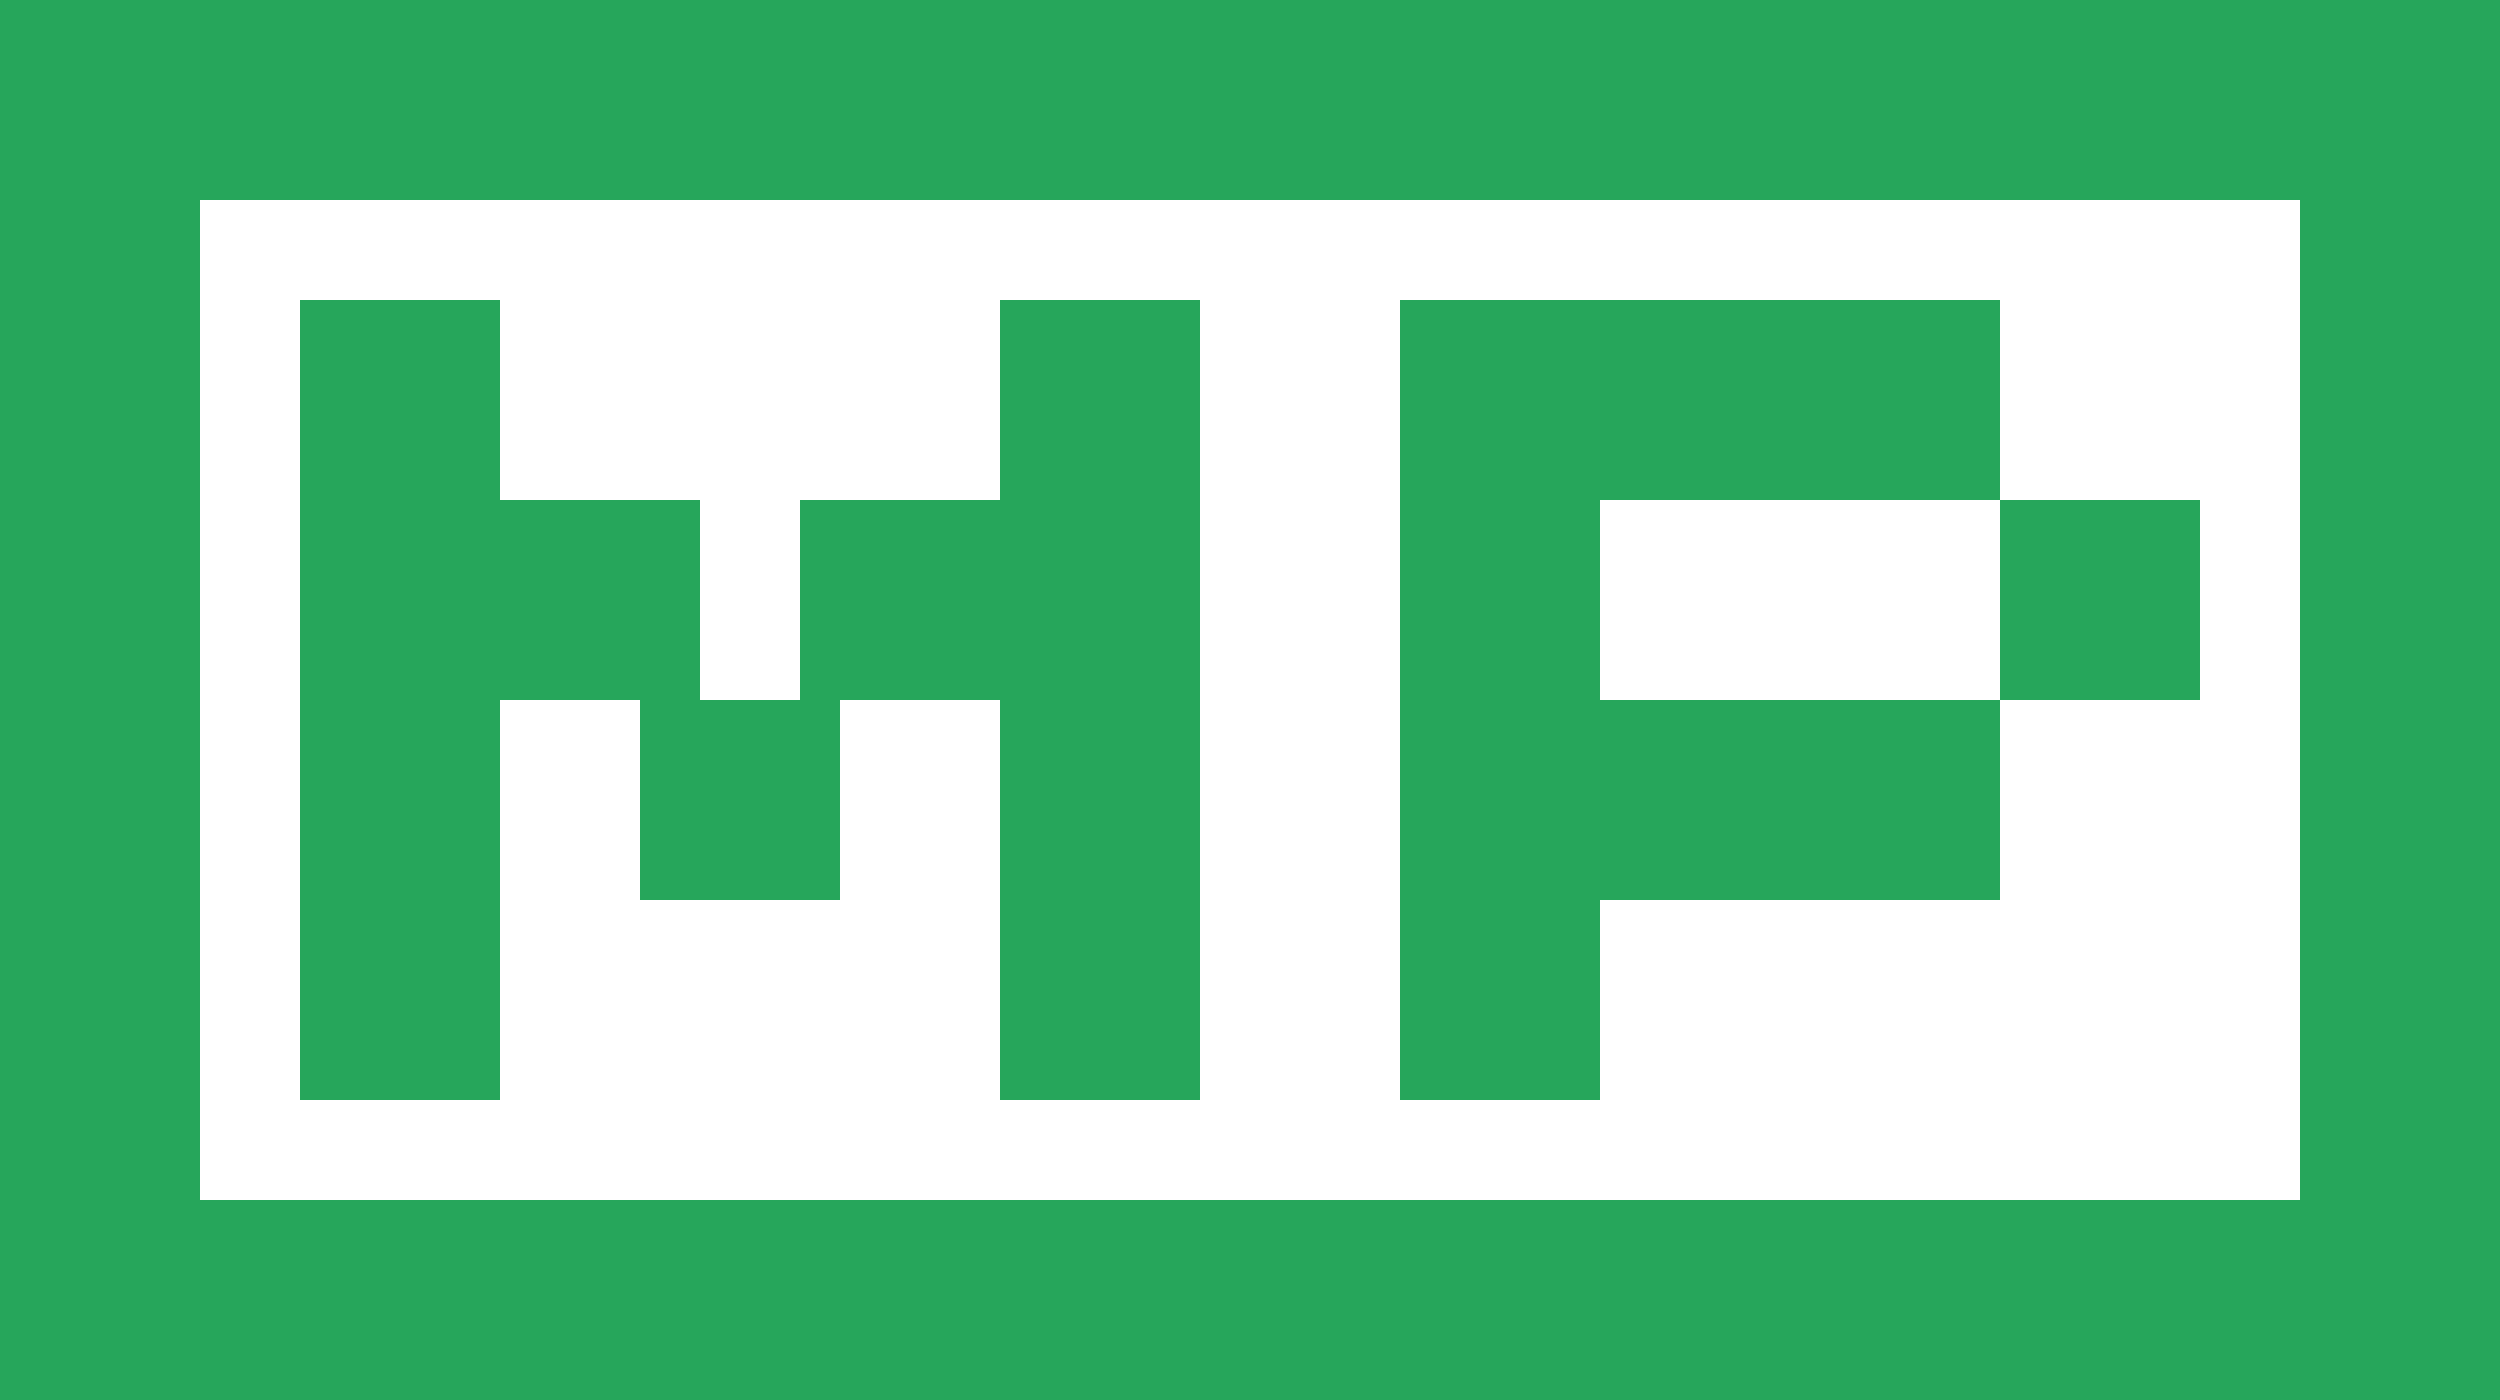<?xml version="1.0" encoding="utf-8"?>
<!-- Generator: Adobe Illustrator 17.0.0, SVG Export Plug-In . SVG Version: 6.00 Build 0)  -->
<!DOCTYPE svg PUBLIC "-//W3C//DTD SVG 1.1//EN" "http://www.w3.org/Graphics/SVG/1.1/DTD/svg11.dtd">
<svg version="1.1" id="Layer_1" xmlns="http://www.w3.org/2000/svg" xmlns:xlink="http://www.w3.org/1999/xlink" x="0px" y="0px"
	 width="125px" height="70px" viewBox="0 0 125 70" enable-background="new 0 0 125 70" xml:space="preserve">
<path fill="#26A65B" d="M115,10v50H10V10H115 M125,0H0v70h125V0L125,0z"/>
<rect x="15" y="15" fill="#26A65B" width="10" height="40"/>
<rect x="25" y="25" fill="#26A65B" width="10" height="10"/>
<rect x="80" y="15" fill="#26A65B" width="20" height="10"/>
<rect x="100" y="25" fill="#26A65B" width="10" height="10"/>
<rect x="80" y="35" fill="#26A65B" width="20" height="10"/>
<rect x="32" y="35" fill="#26A65B" width="10" height="10"/>
<rect x="40" y="25" fill="#26A65B" width="10" height="10"/>
<rect x="70" y="15" fill="#26A65B" width="10" height="40"/>
<rect x="50" y="15" fill="#26A65B" width="10" height="40"/>
</svg>
